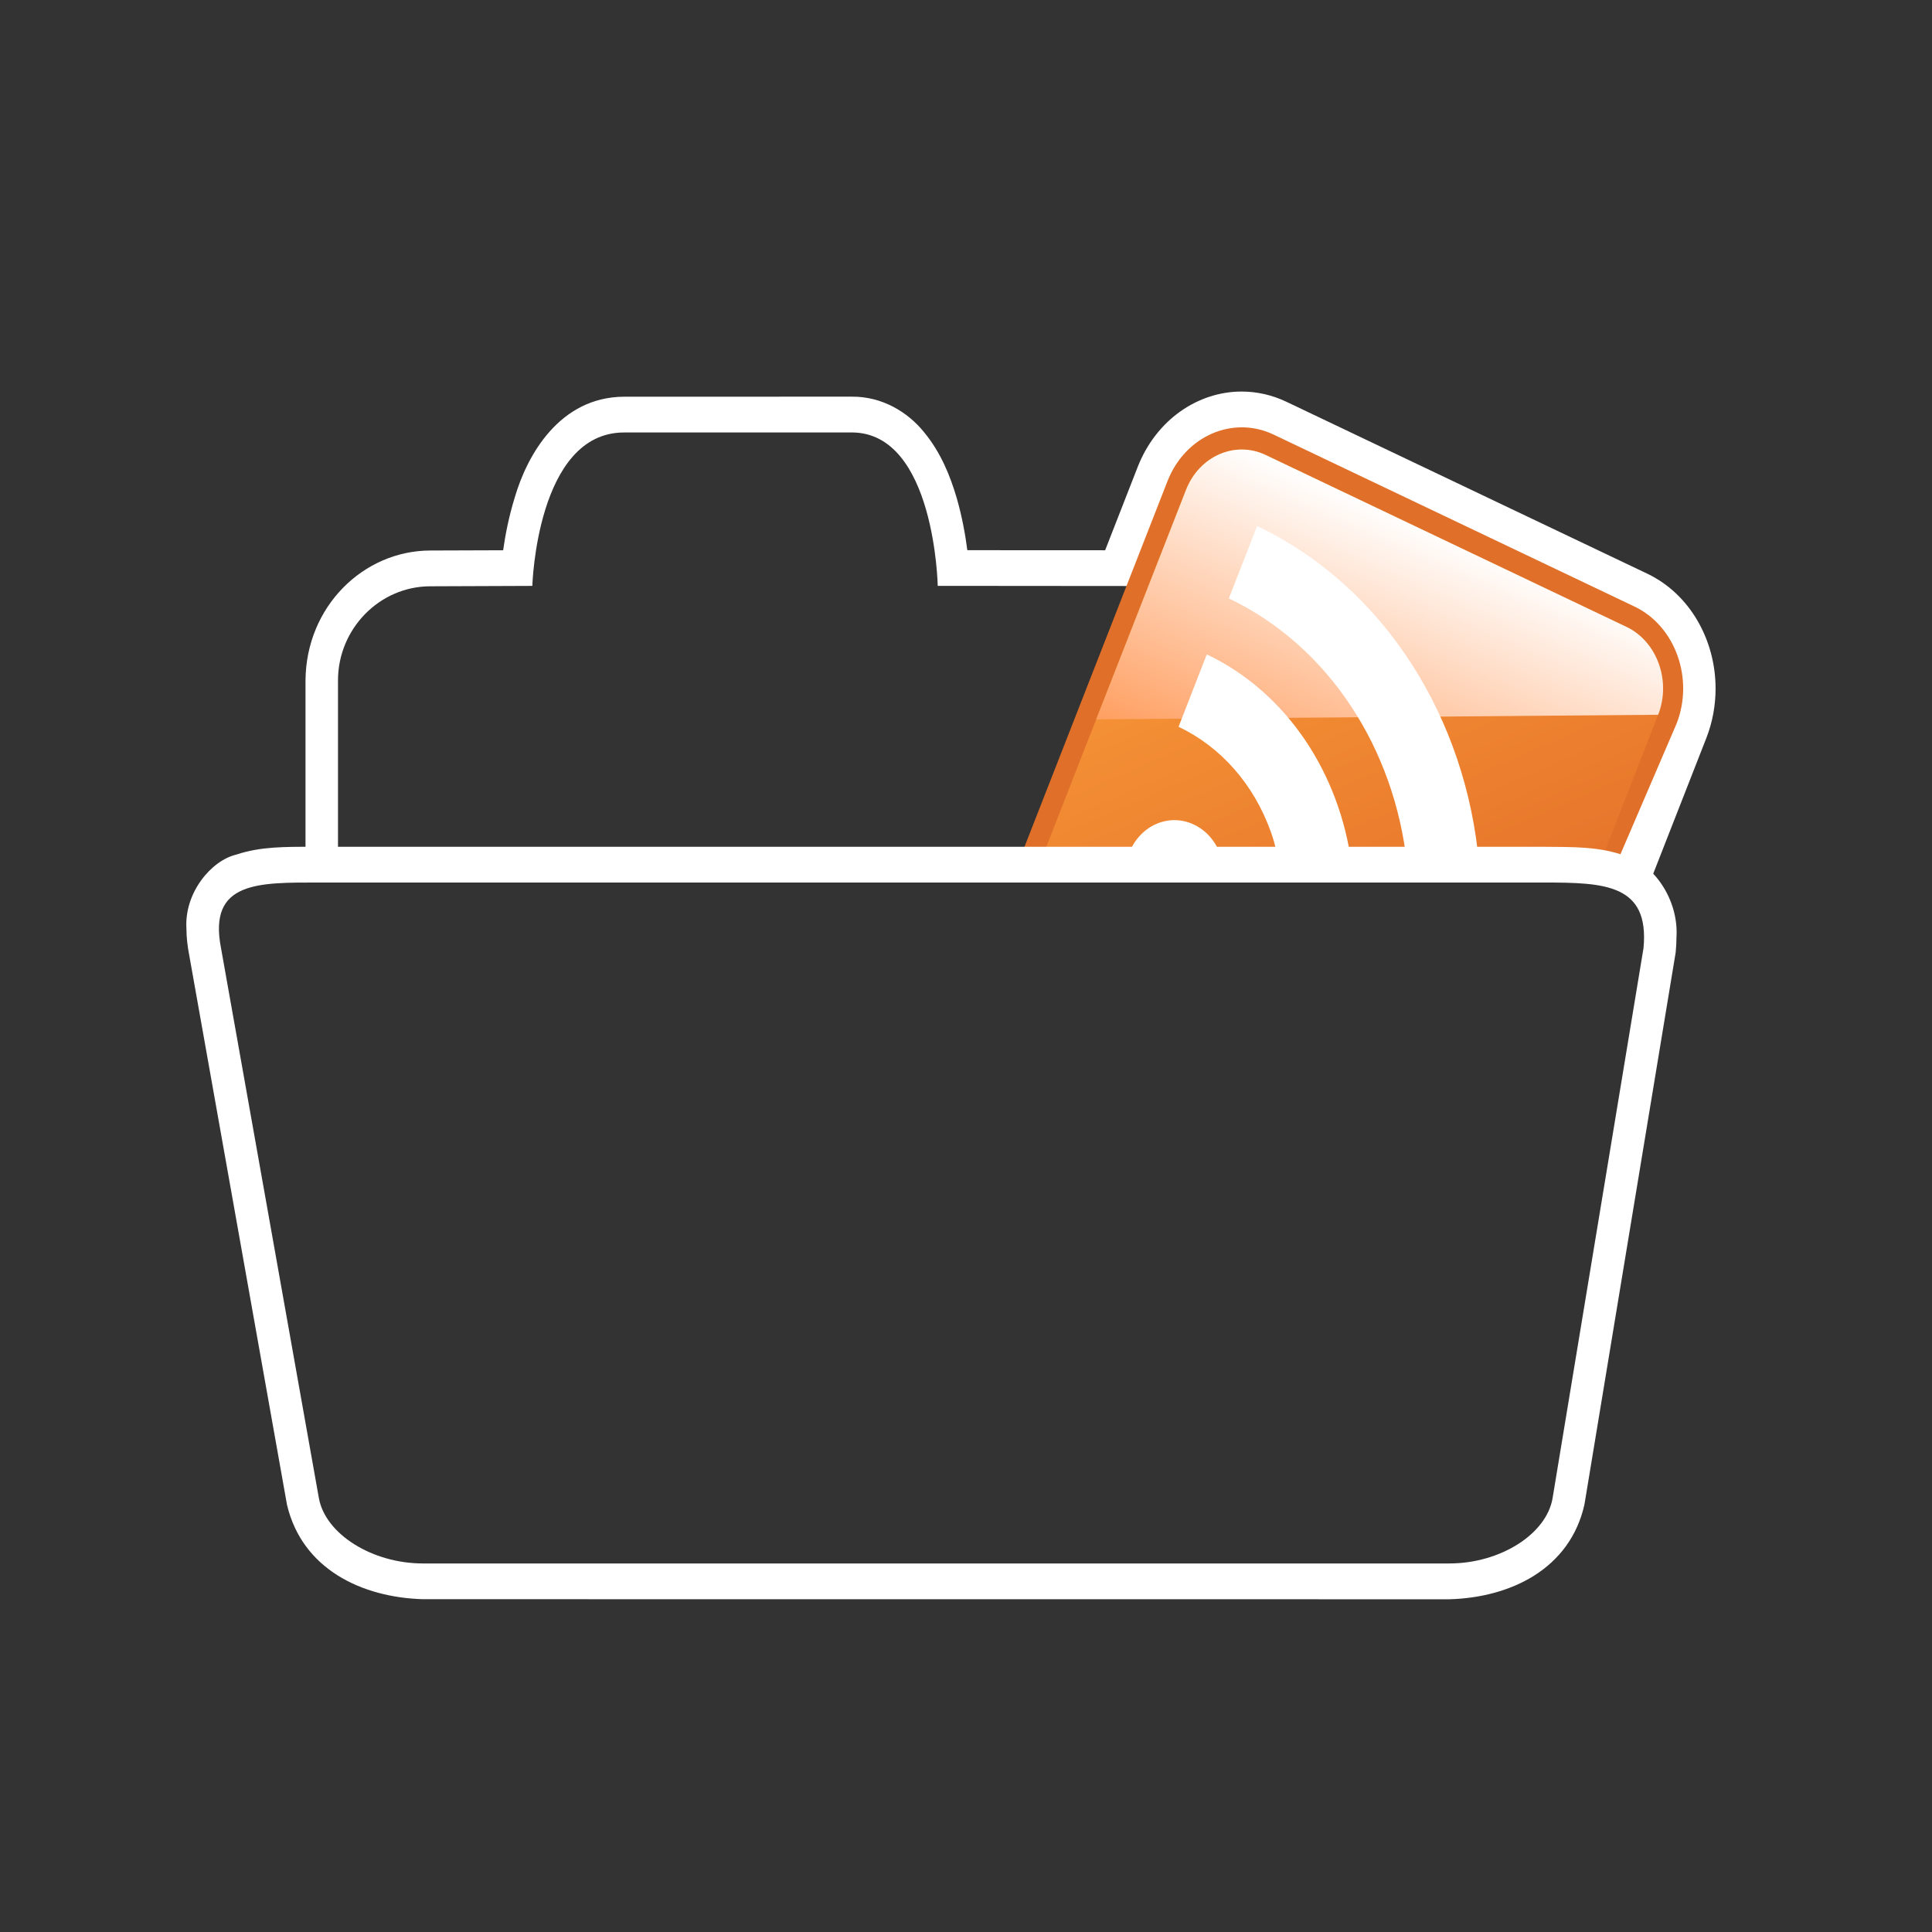 <?xml version="1.0" encoding="UTF-8"?>
<svg xmlns="http://www.w3.org/2000/svg" xmlns:xlink="http://www.w3.org/1999/xlink" contentScriptType="text/ecmascript" width="54" baseProfile="tiny" zoomAndPan="magnify" contentStyleType="text/css" viewBox="0 0 54 54" height="54" preserveAspectRatio="xMidYMid meet" version="1.1">
    <rect x="0" y="0" width="54" height="54" fill="#333333" stroke="none"/>
    <rect width="54" fill="none" height="54"/>
    <path fill="#ffffff" d="M 47.951 19.245 C 47.951 17.893 47.238 16.607 46.045 16.036 L 35.954 11.229 C 35.553 11.038 35.125 10.944 34.708 10.944 C 33.484 10.942 32.316 11.731 31.799 13.051 L 30.889 15.38 L 27.037 15.378 C 26.984 14.964 26.894 14.455 26.743 13.928 C 26.561 13.306 26.296 12.646 25.83 12.083 C 25.376 11.516 24.649 11.077 23.807 11.087 C 21.484 11.087 19.886 11.088 17.442 11.088 C 15.644 11.098 14.735 12.713 14.387 13.906 C 14.221 14.443 14.122 14.961 14.063 15.38 L 12.025 15.387 C 10.158 15.391 8.554 16.953 8.539 19.019 L 8.539 24.145 C 8.857 24.145 9.16 24.145 9.447 24.145 L 9.447 19.02 C 9.447 17.573 10.61 16.387 12.029 16.387 L 14.879 16.376 C 14.879 16.376 14.999 12.088 17.442 12.088 C 19.885 12.088 21.483 12.087 23.806 12.087 C 26.13 12.087 26.21 16.375 26.21 16.375 L 40.721 16.387 C 42.145 16.387 43.305 17.573 43.305 19.02 L 43.305 24.252 C 44.206 24.35 45.108 24.549 46.009 24.929 L 47.696 20.62 C 47.87 20.174 47.951 19.702 47.951 19.245 z "/>
    <path fill="#e07029" d="M 45.686 16.954 L 35.598 12.147 C 34.458 11.604 33.125 12.188 32.633 13.445 L 28.376 24.33 C 33.763 24.579 39.75 24.459 45.042 24.459 L 46.861 20.226 C 47.354 18.967 46.824 17.496 45.686 16.954 z "/>
    <linearGradient x1="33.885" y1="12.473" x2="39.942" gradientUnits="userSpaceOnUse" y2="26.515" xlink:type="simple" xlink:actuate="onLoad" id="XMLID_3_" xlink:show="other">
        <stop stop-color="#fb9e3a" offset="0"/>
        <stop stop-color="#fb9e3a" offset="0.06"/>
        <stop stop-color="#e6742b" offset="1"/>
    </linearGradient>
    <path fill="url(#XMLID_3_)" d="M 45.463 17.524 L 35.374 12.717 C 34.518 12.309 33.52 12.746 33.148 13.692 L 29.058 24.146 C 34.545 24.146 39.25 24.146 44.715 24.146 L 46.345 19.979 C 46.715 19.033 46.318 17.932 45.463 17.524 z "/>
    <linearGradient x1="-654.067" gradientTransform="matrix(1 0 0 -1 694.626 1049.969)" y1="1035.019" x2="-657.494" gradientUnits="userSpaceOnUse" y2="1027.064" xlink:type="simple" xlink:actuate="onLoad" id="XMLID_4_" xlink:show="other">
        <stop stop-color="#ffffff" offset="0"/>
        <stop stop-color="#ff9f61" offset="1"/>
    </linearGradient>
    <path fill="url(#XMLID_4_)" d="M 46.346 19.978 L 30.639 20.107 L 33.151 13.691 C 33.52 12.748 34.52 12.31 35.375 12.717 L 45.465 17.524 C 46.316 17.931 46.715 19.035 46.346 19.978 L 46.346 19.978 z "/>
    <path fill="#ffffff" d="M 33.374 23.049 C 32.672 22.714 31.859 23.07 31.557 23.847 C 31.519 23.945 31.491 24.045 31.472 24.145 C 32.353 24.145 33.259 24.145 34.18 24.145 C 34.093 23.673 33.805 23.254 33.374 23.049 z "/>
    <path fill="#ffffff" d="M 33.73 18.29 L 32.941 20.313 C 34.129 20.879 35.047 21.925 35.523 23.257 C 35.627 23.548 35.696 23.846 35.752 24.146 C 36.429 24.146 37.105 24.146 37.776 24.146 C 37.443 21.634 35.986 19.365 33.73 18.29 z "/>
    <path fill="#ffffff" d="M 35.137 14.703 L 34.346 16.726 C 37.18 18.076 38.984 20.971 39.325 24.145 C 40.013 24.145 40.682 24.145 41.339 24.145 C 40.988 20.115 38.726 16.413 35.137 14.703 z "/>
    <path fill="#ffffff" d="M 45.456 23.932 C 44.716 23.654 43.965 23.676 43.157 23.668 L 8.93 23.668 C 8.862 23.668 8.785 23.666 8.7 23.666 C 7.984 23.672 7.29 23.656 6.603 23.887 C 5.907 24.051 5.147 24.951 5.211 25.959 C 5.211 26.205 5.241 26.453 5.291 26.709 L 8.022 42.061 C 8.45 43.864 10.12 44.649 11.82 44.698 L 40.511 44.7 C 42.211 44.653 43.881 43.86 44.286 42.05 L 46.832 26.643 L 46.838 26.592 C 46.85 26.462 46.858 26.33 46.858 26.196 C 46.923 25.149 46.225 24.158 45.456 23.932 z M 43.396 41.869 C 43.23 42.876 41.935 43.699 40.51 43.699 L 11.82 43.699 C 10.401 43.699 9.091 42.876 8.912 41.869 L 6.177 26.497 C 5.81 24.622 7.238 24.667 8.931 24.667 L 43.158 24.667 C 44.855 24.667 46.103 24.714 45.937 26.497 L 43.396 41.869 z "/>
</svg>
